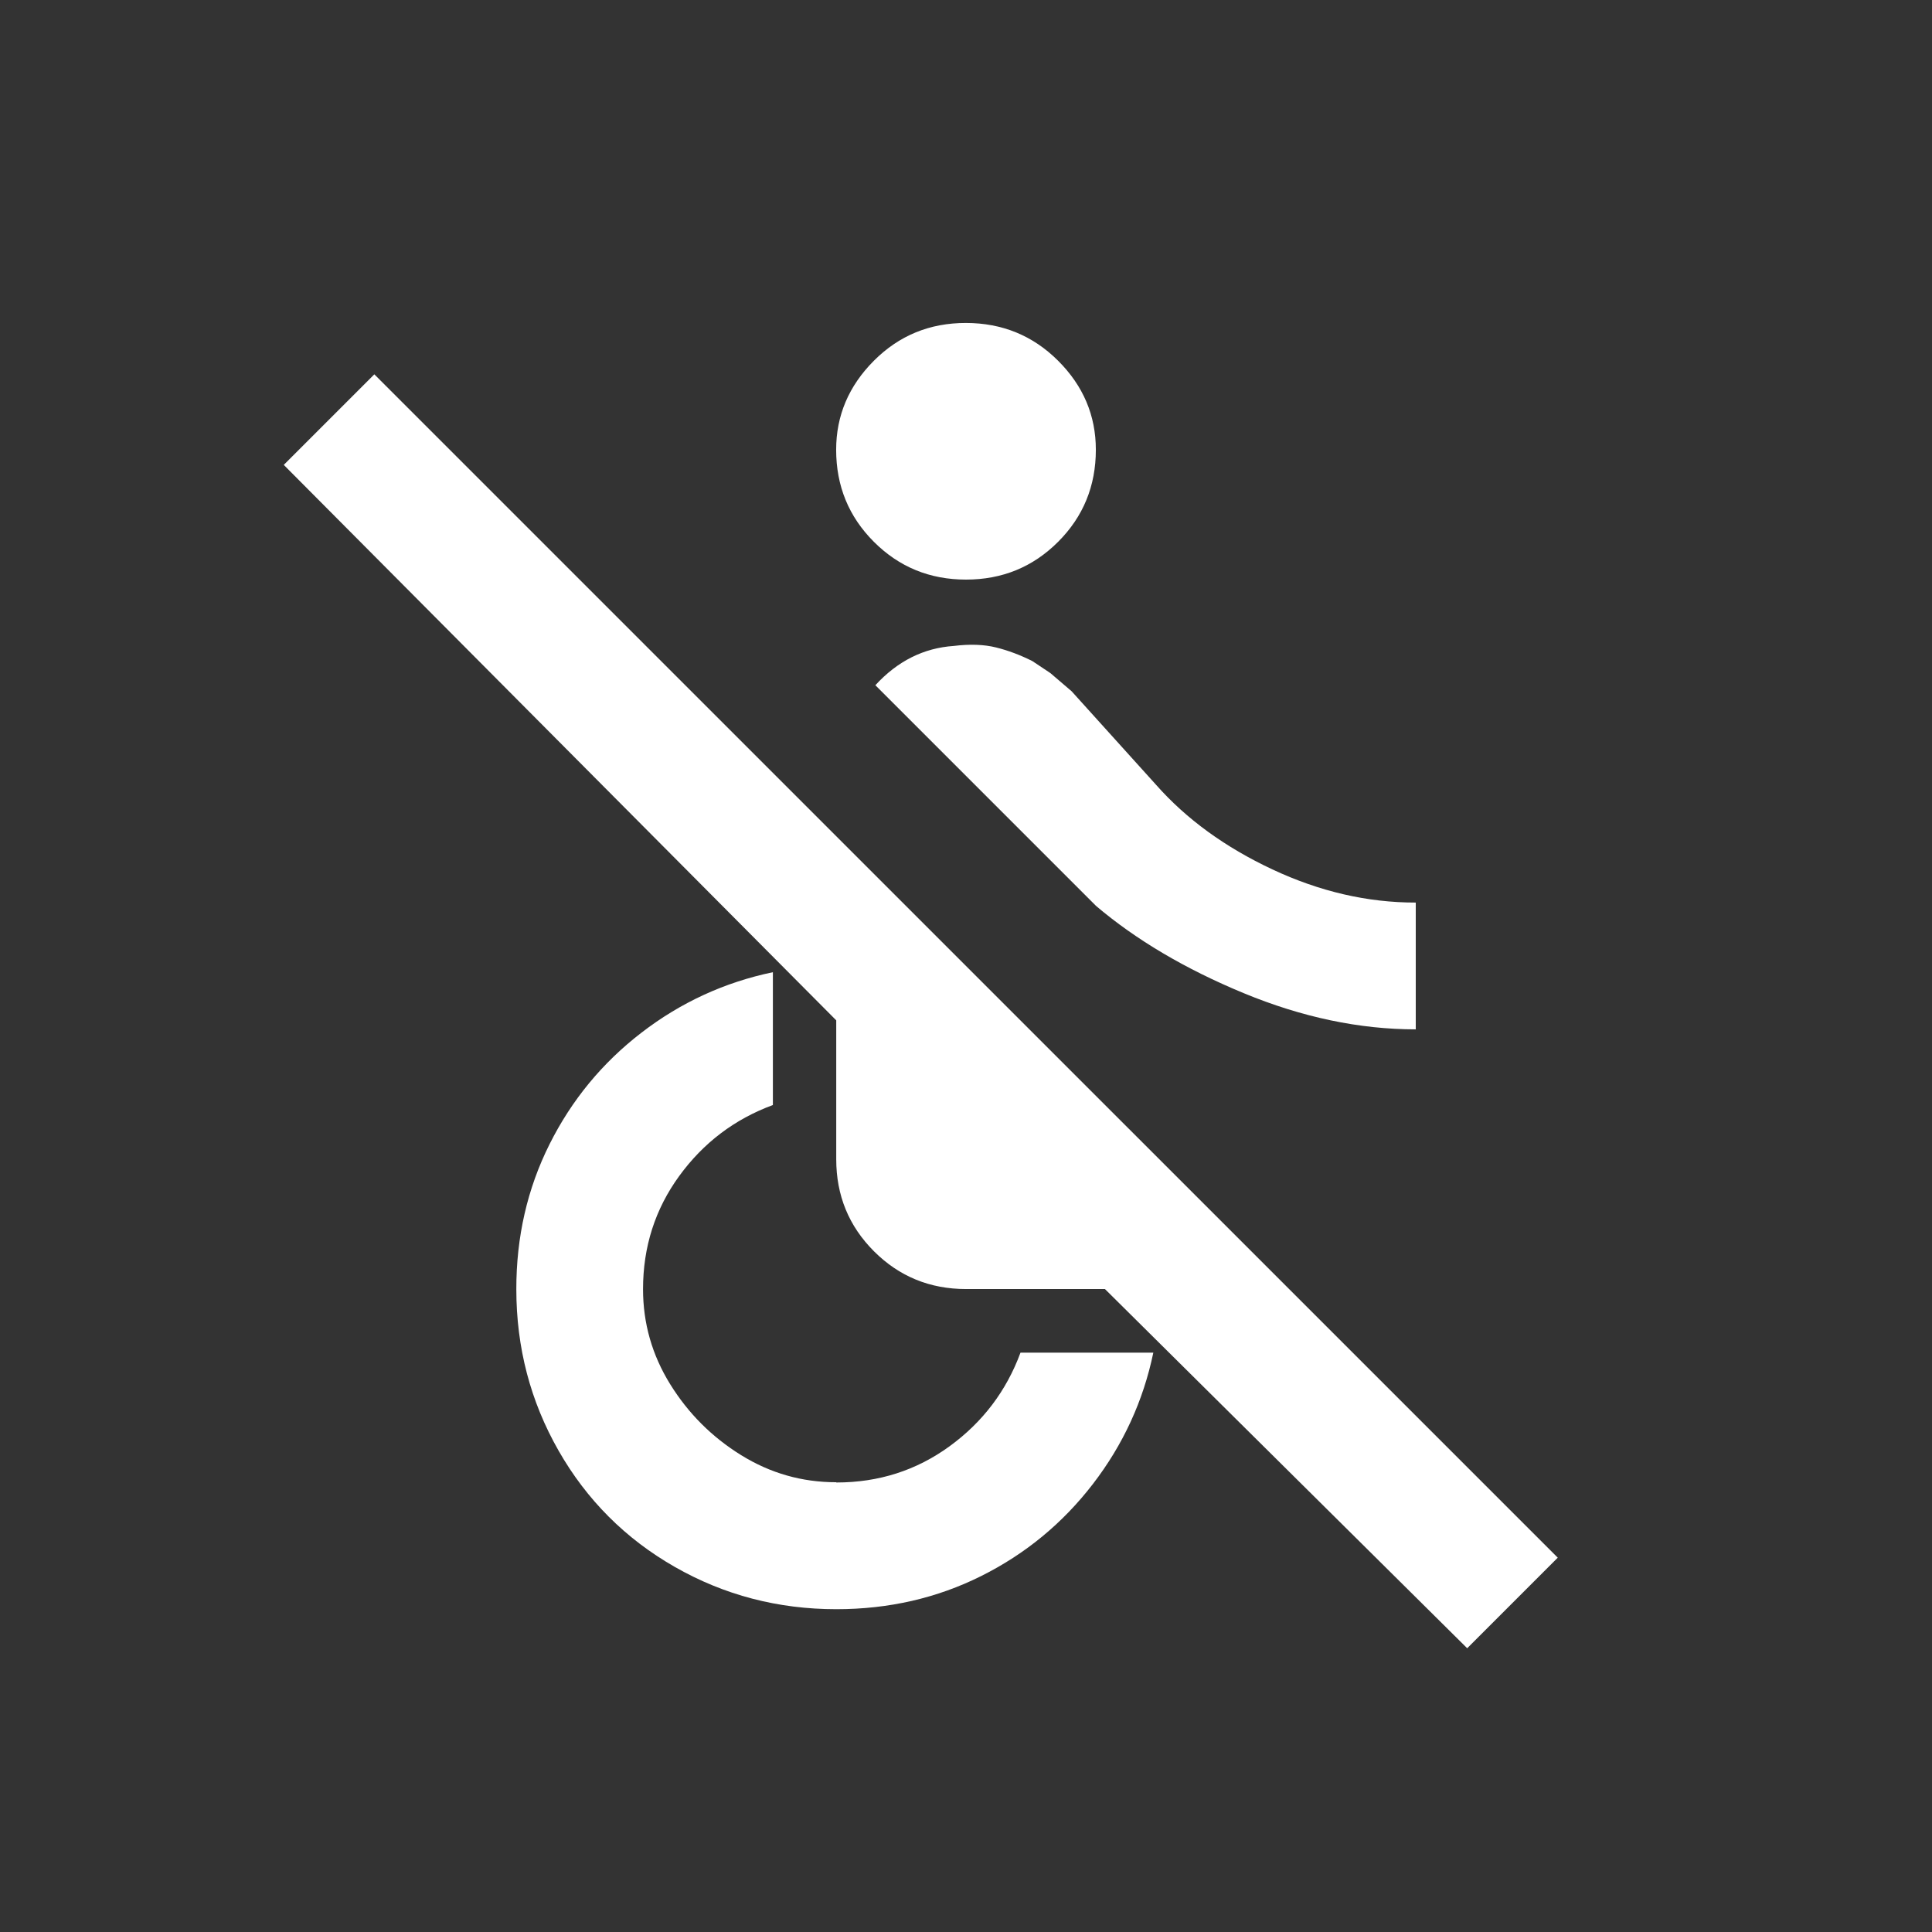 <!-- Generated by IcoMoon.io -->
<svg version="1.1" xmlns="http://www.w3.org/2000/svg" width="24" height="24" viewBox="0 0 24 24">
<rect x="0" y="0" width="24" height="24" fill="#333333" stroke="none"/>
<title>not_accessible</title>
<path fill="#fff" d="M13.612 11.25l-2.738-2.738q0.413-0.45 0.975-0.488 0.3-0.037 0.525 0.019t0.45 0.169l0.225 0.15t0.263 0.225l1.050 1.163q0.563 0.637 1.444 1.050t1.781 0.412v1.575q-1.050 0-2.138-0.45t-1.838-1.087zM12 7.2q0.675 0 1.144-0.469t0.469-1.144q0-0.638-0.469-1.106t-1.144-0.469-1.144 0.469-0.469 1.106q0 0.675 0.469 1.144t1.144 0.469zM4.65 4.65l-1.125 1.125 6.863 6.9v1.725q0 0.675 0.469 1.144t1.144 0.469h1.725l4.5 4.462 1.125-1.125zM10.387 18.413q-0.637 0-1.181-0.337t-0.881-0.881-0.337-1.181q0-0.788 0.45-1.406t1.163-0.881v-1.65q-0.9 0.188-1.631 0.75t-1.144 1.388-0.412 1.8q0 1.087 0.525 2.006t1.444 1.444 2.006 0.525q0.975 0 1.8-0.412t1.388-1.144 0.75-1.631h-1.65q-0.263 0.713-0.881 1.163t-1.406 0.45z"></path>
</svg>
